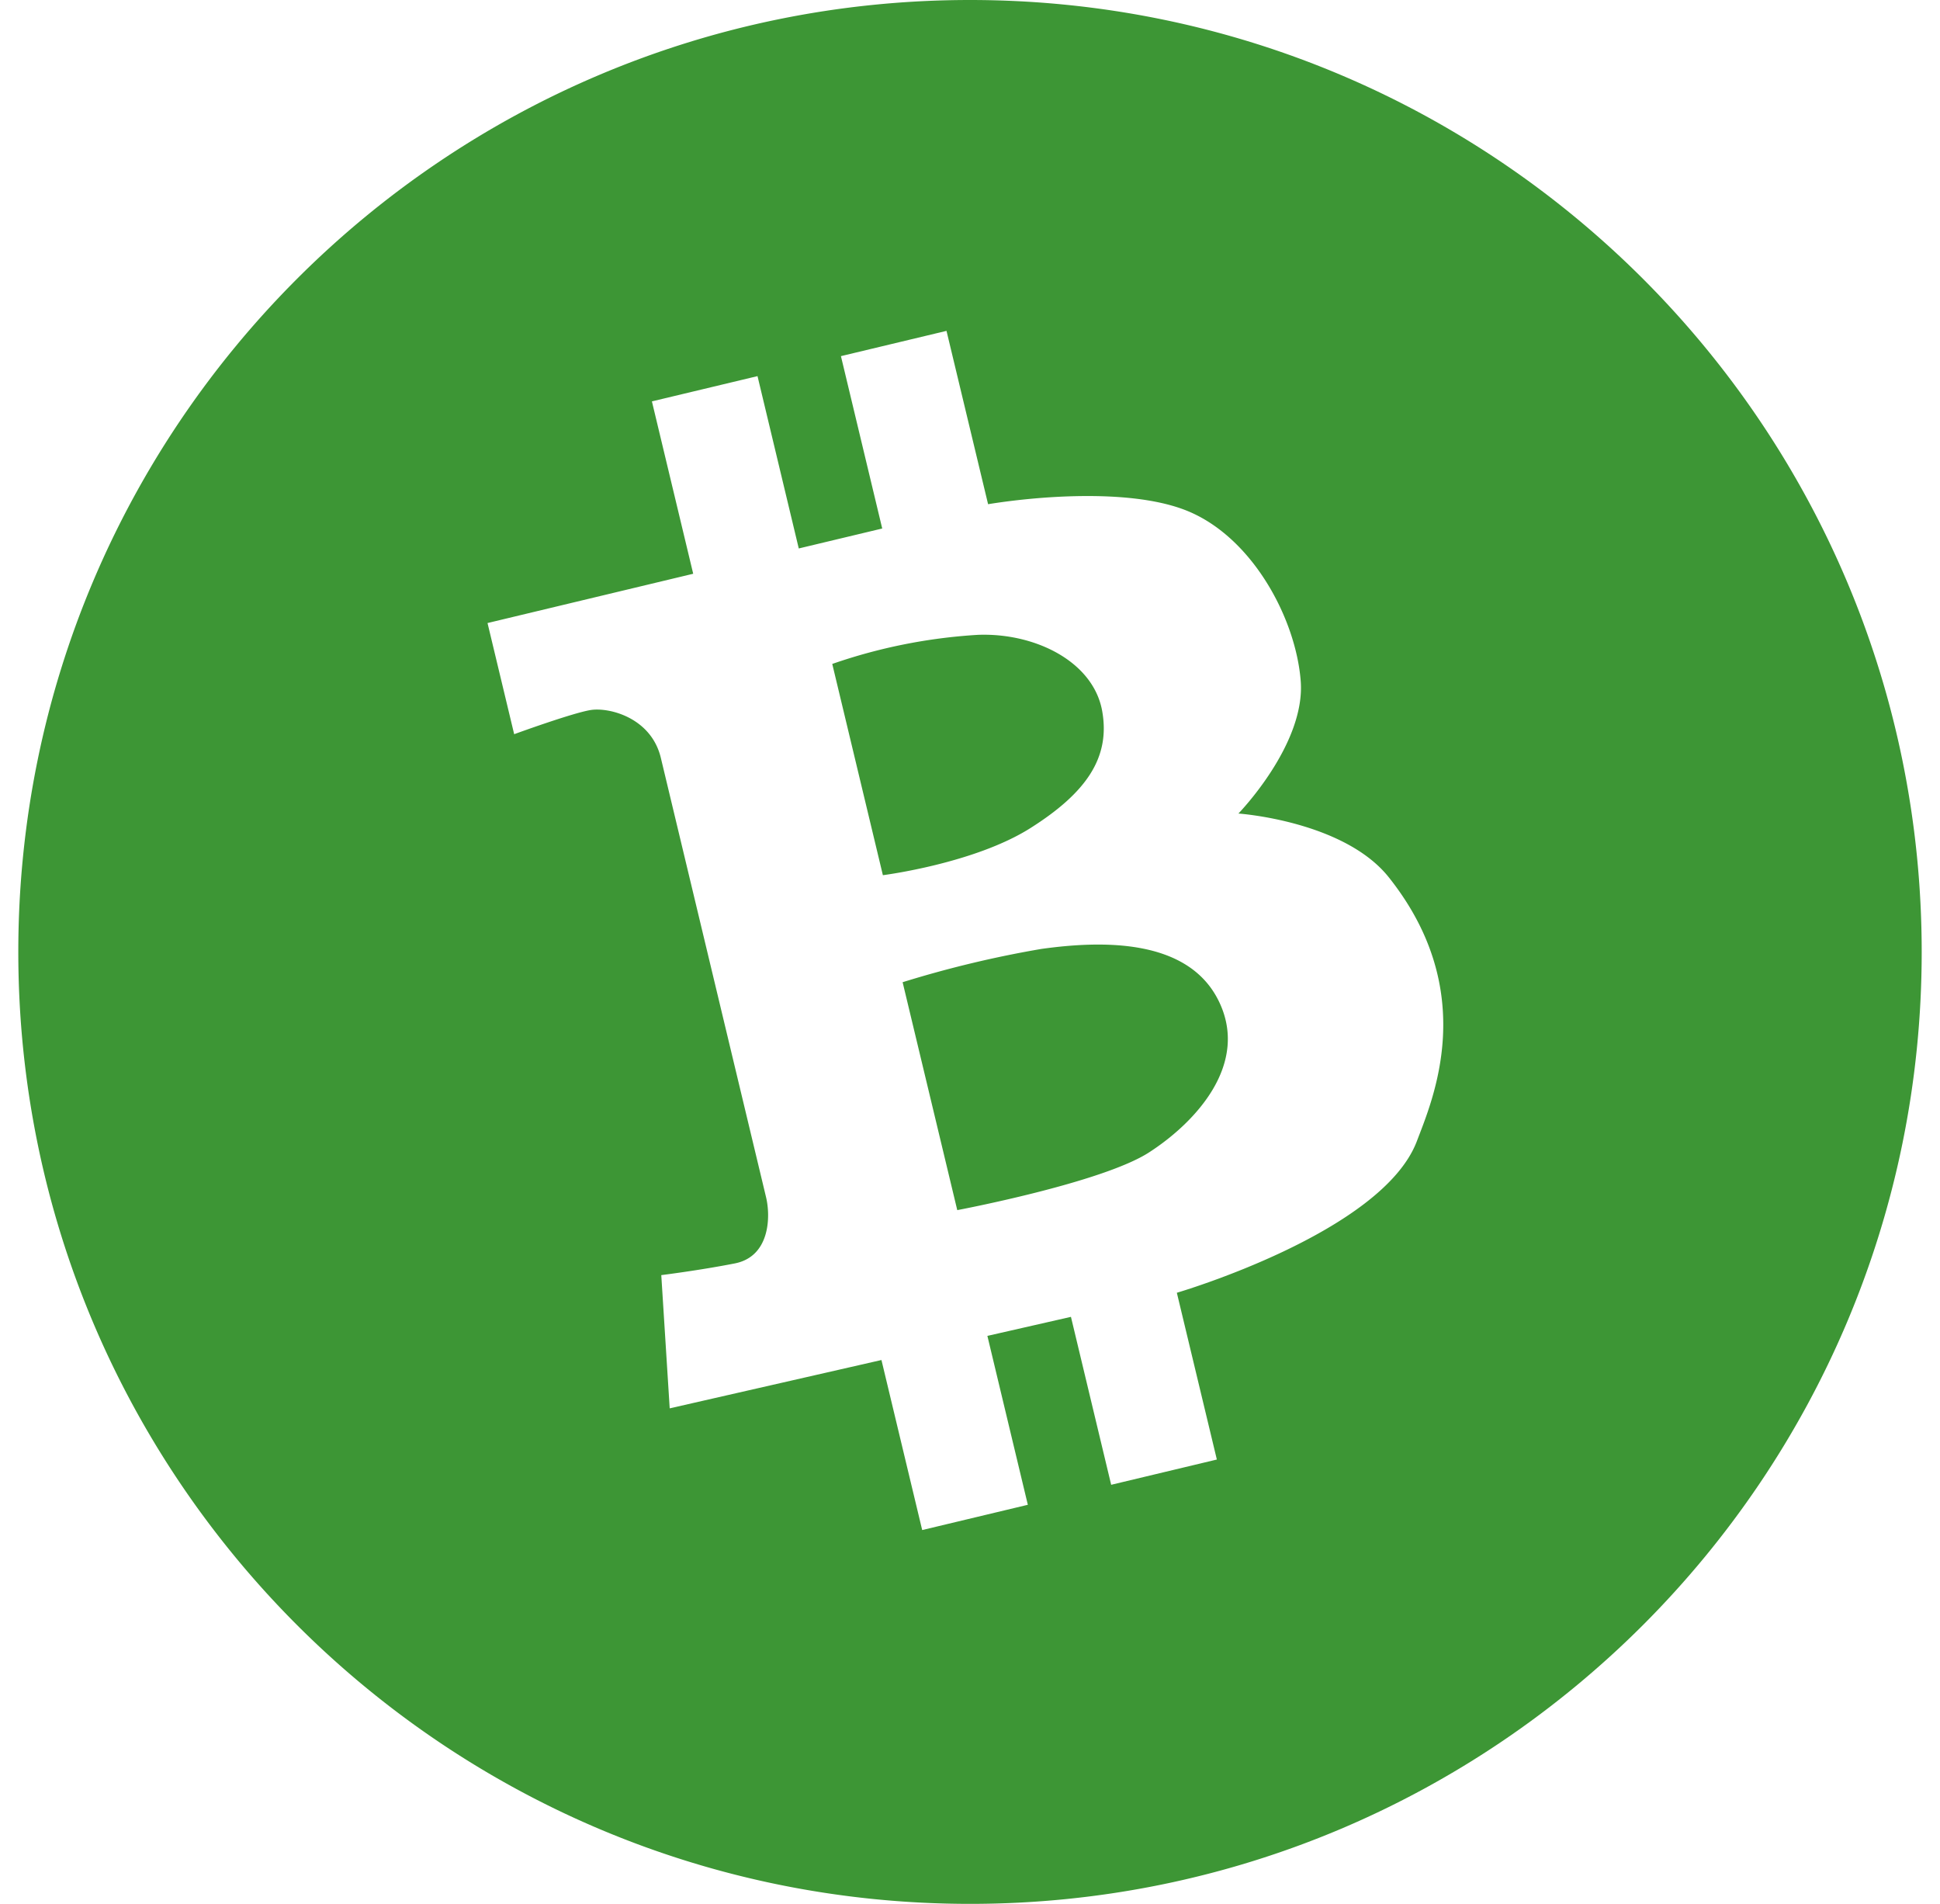 <svg xmlns="http://www.w3.org/2000/svg" width="53" height="52" viewBox="0 0 53 52"><g><g><g><path fill="#3d9635" d="M38.708 31.169c-.949 2.5-6.557 4.14-6.557 4.14l1.093 4.555-2.887.69-1.099-4.587-2.283.52L28.08 41.1l-2.886.69-1.113-4.644-5.785 1.32-.23-3.639s1.052-.131 2.011-.32c.959-.19.98-1.279.851-1.81L18.054 20.7c-.264-1.101-1.416-1.387-1.917-1.307-.502.08-2.09.66-2.09.66l-.728-3.036 5.619-1.346-1.128-4.708 2.885-.69 1.127 4.707 2.28-.545-1.128-4.708 2.884-.69 1.136 4.734c1.294-.21 3.79-.429 5.332.14 1.848.68 3.075 2.955 3.209 4.69.134 1.734-1.702 3.619-1.702 3.619s2.884.2 4.111 1.745c2.494 3.137 1.188 6.08.764 7.204zM24.12 23.904s2.493-.316 4.028-1.285c1.536-.97 2.19-1.932 1.963-3.2-.242-1.347-1.827-2.137-3.389-2.08-1.358.081-2.7.348-3.985.795zm.539 2.922l1.493 6.226s3.955-.746 5.24-1.577c1.286-.83 2.753-2.425 1.897-4.147-.855-1.722-3.24-1.632-4.834-1.411a29.511 29.511 0 0 0-3.796.91zM26.5 52c14.36 0 26-11.64 26-26S40.86 0 26.5 0 .5 11.64.5 26s11.64 26 26 26z"/></g></g></g></svg>